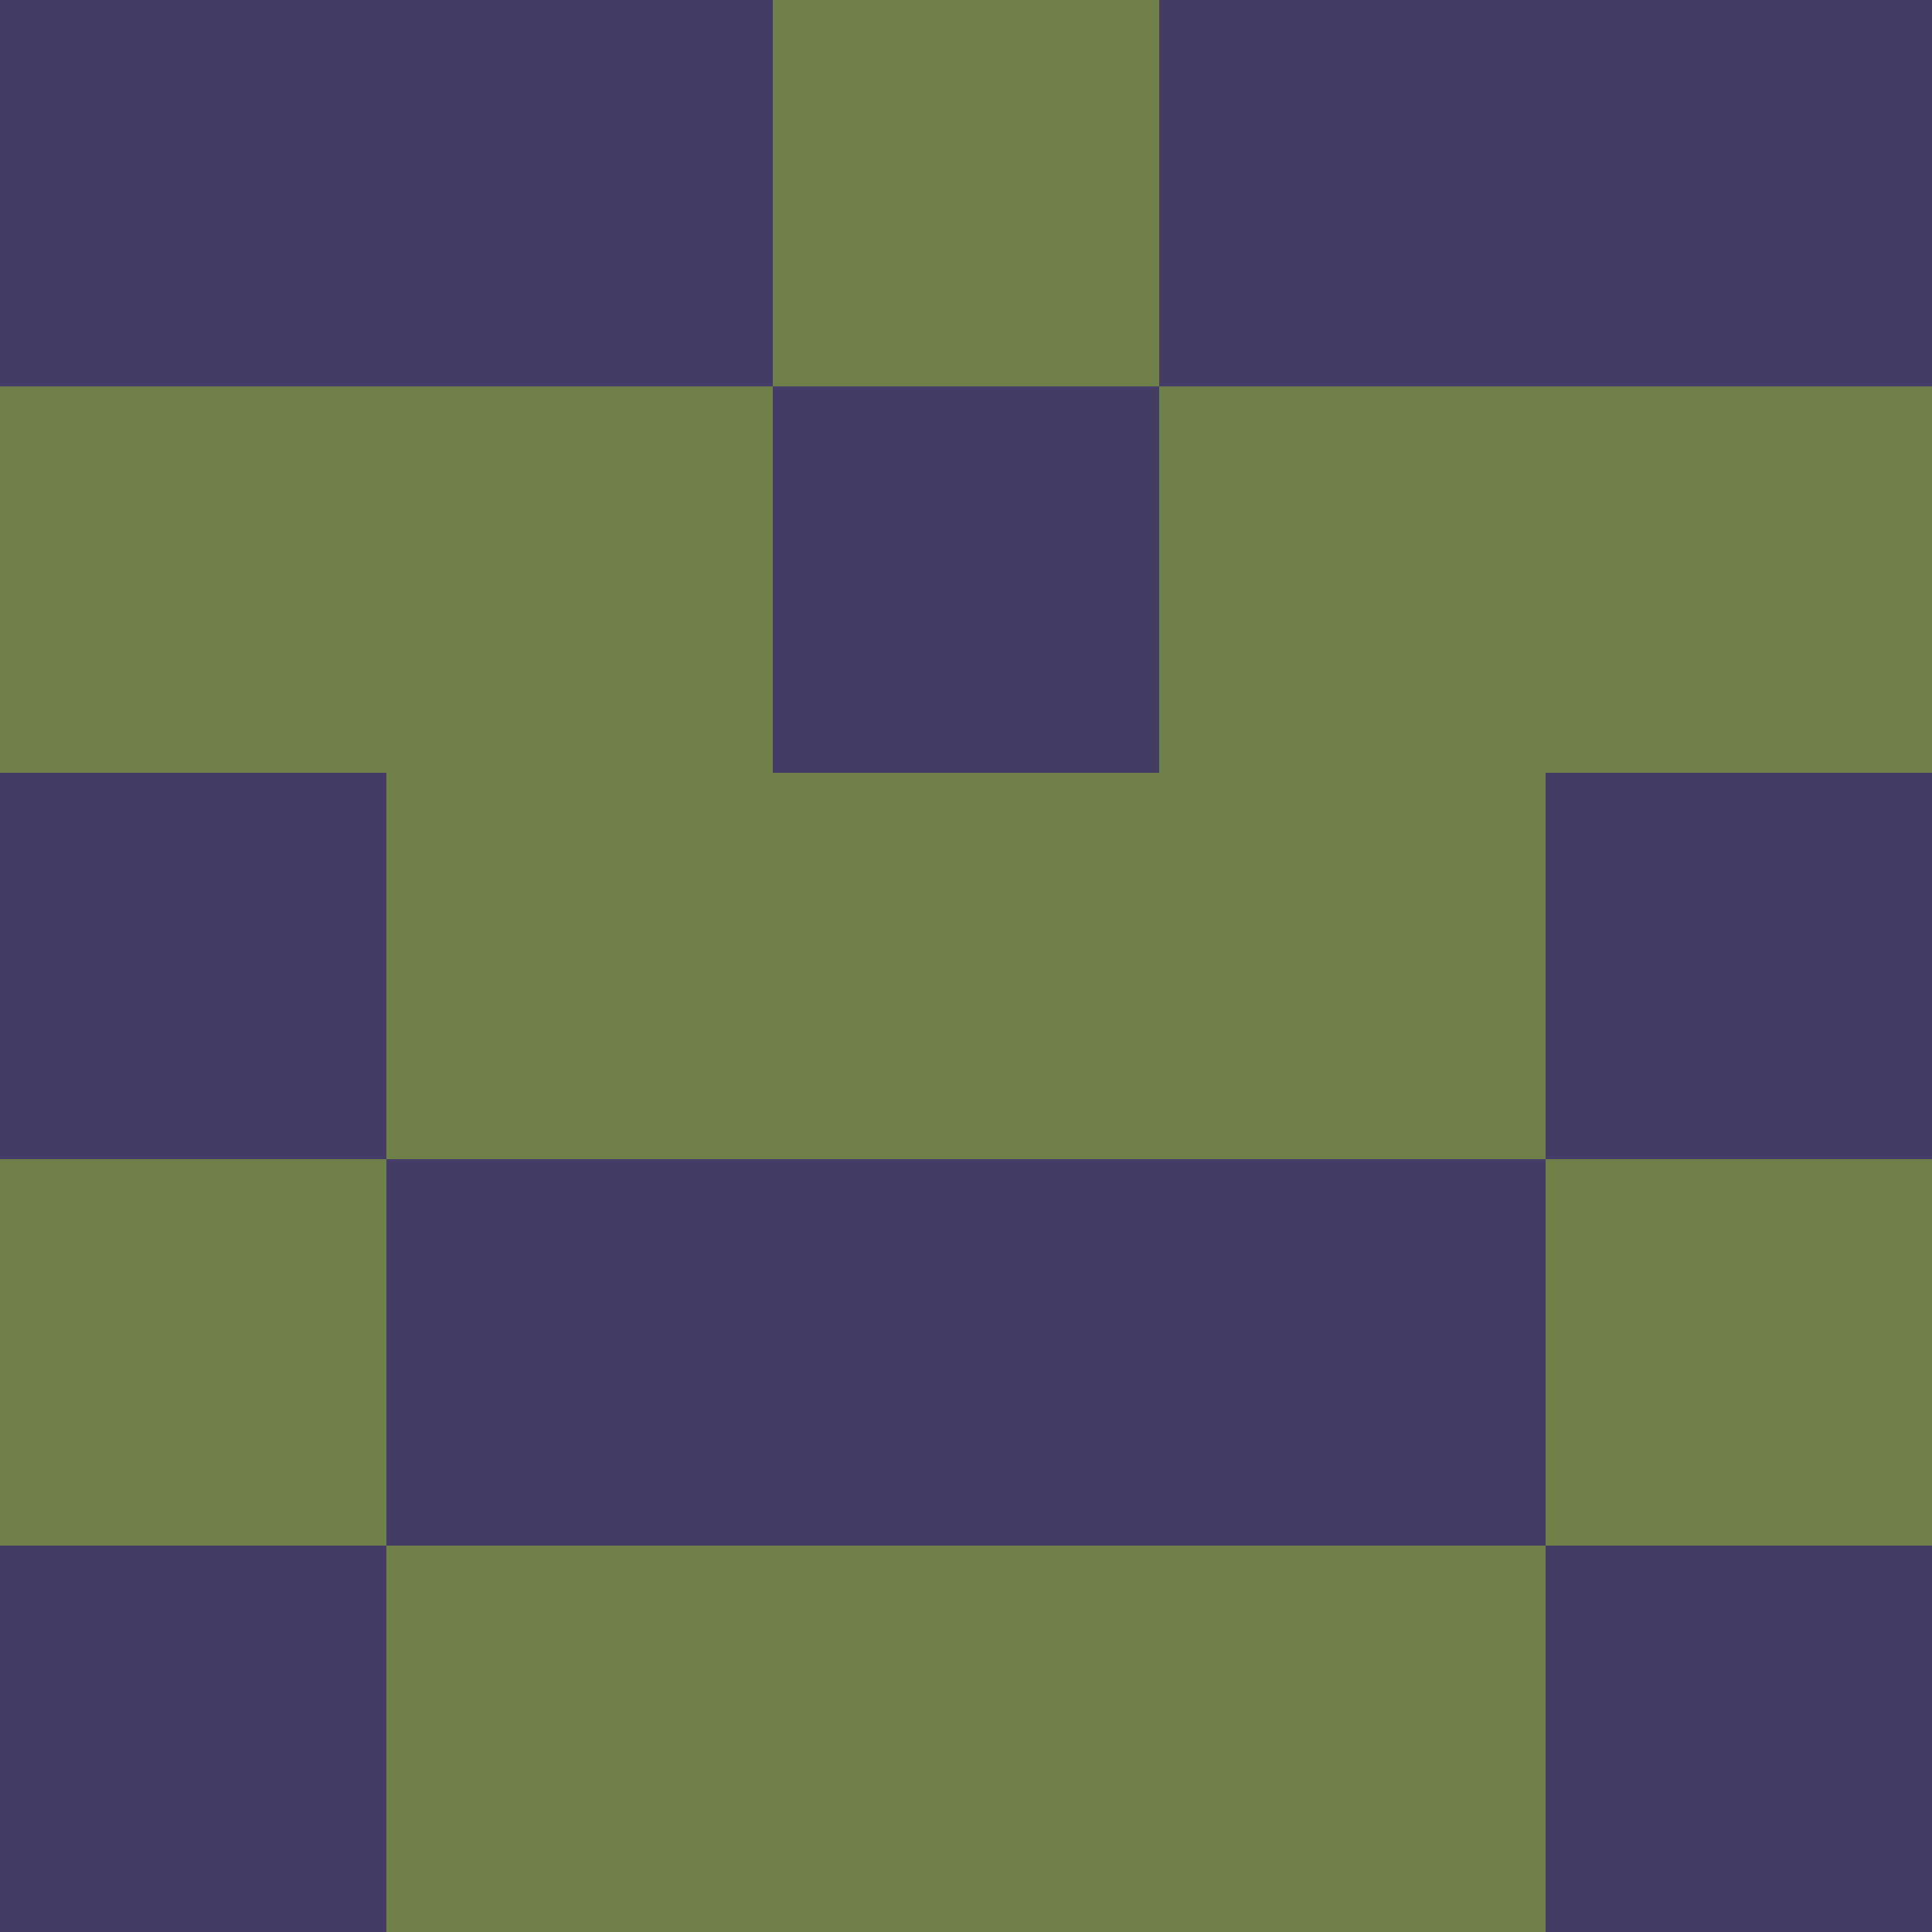 <?xml version="1.0" encoding="utf-8"?>
<!DOCTYPE svg PUBLIC "-//W3C//DTD SVG 20010904//EN"
        "http://www.w3.org/TR/2001/REC-SVG-20010904/DTD/svg10.dtd">
<svg viewBox="0 0 5 5" height="100" width="100" xml:lang="fr"
     xmlns="http://www.w3.org/2000/svg"
     xmlns:xlink="http://www.w3.org/1999/xlink">
            <rect x="0" y="0" height="1" width="1" fill="#433C65"/>
        <rect x="4" y="0" height="1" width="1" fill="#433C65"/>
        <rect x="1" y="0" height="1" width="1" fill="#433C65"/>
        <rect x="3" y="0" height="1" width="1" fill="#433C65"/>
        <rect x="2" y="0" height="1" width="1" fill="#6E8047"/>
                <rect x="0" y="1" height="1" width="1" fill="#6E8047"/>
        <rect x="4" y="1" height="1" width="1" fill="#6E8047"/>
        <rect x="1" y="1" height="1" width="1" fill="#6E8047"/>
        <rect x="3" y="1" height="1" width="1" fill="#6E8047"/>
        <rect x="2" y="1" height="1" width="1" fill="#433C65"/>
                <rect x="0" y="2" height="1" width="1" fill="#433C65"/>
        <rect x="4" y="2" height="1" width="1" fill="#433C65"/>
        <rect x="1" y="2" height="1" width="1" fill="#6E8047"/>
        <rect x="3" y="2" height="1" width="1" fill="#6E8047"/>
        <rect x="2" y="2" height="1" width="1" fill="#6E8047"/>
                <rect x="0" y="3" height="1" width="1" fill="#6E8047"/>
        <rect x="4" y="3" height="1" width="1" fill="#6E8047"/>
        <rect x="1" y="3" height="1" width="1" fill="#433C65"/>
        <rect x="3" y="3" height="1" width="1" fill="#433C65"/>
        <rect x="2" y="3" height="1" width="1" fill="#433C65"/>
                <rect x="0" y="4" height="1" width="1" fill="#433C65"/>
        <rect x="4" y="4" height="1" width="1" fill="#433C65"/>
        <rect x="1" y="4" height="1" width="1" fill="#6E8047"/>
        <rect x="3" y="4" height="1" width="1" fill="#6E8047"/>
        <rect x="2" y="4" height="1" width="1" fill="#6E8047"/>
        </svg>